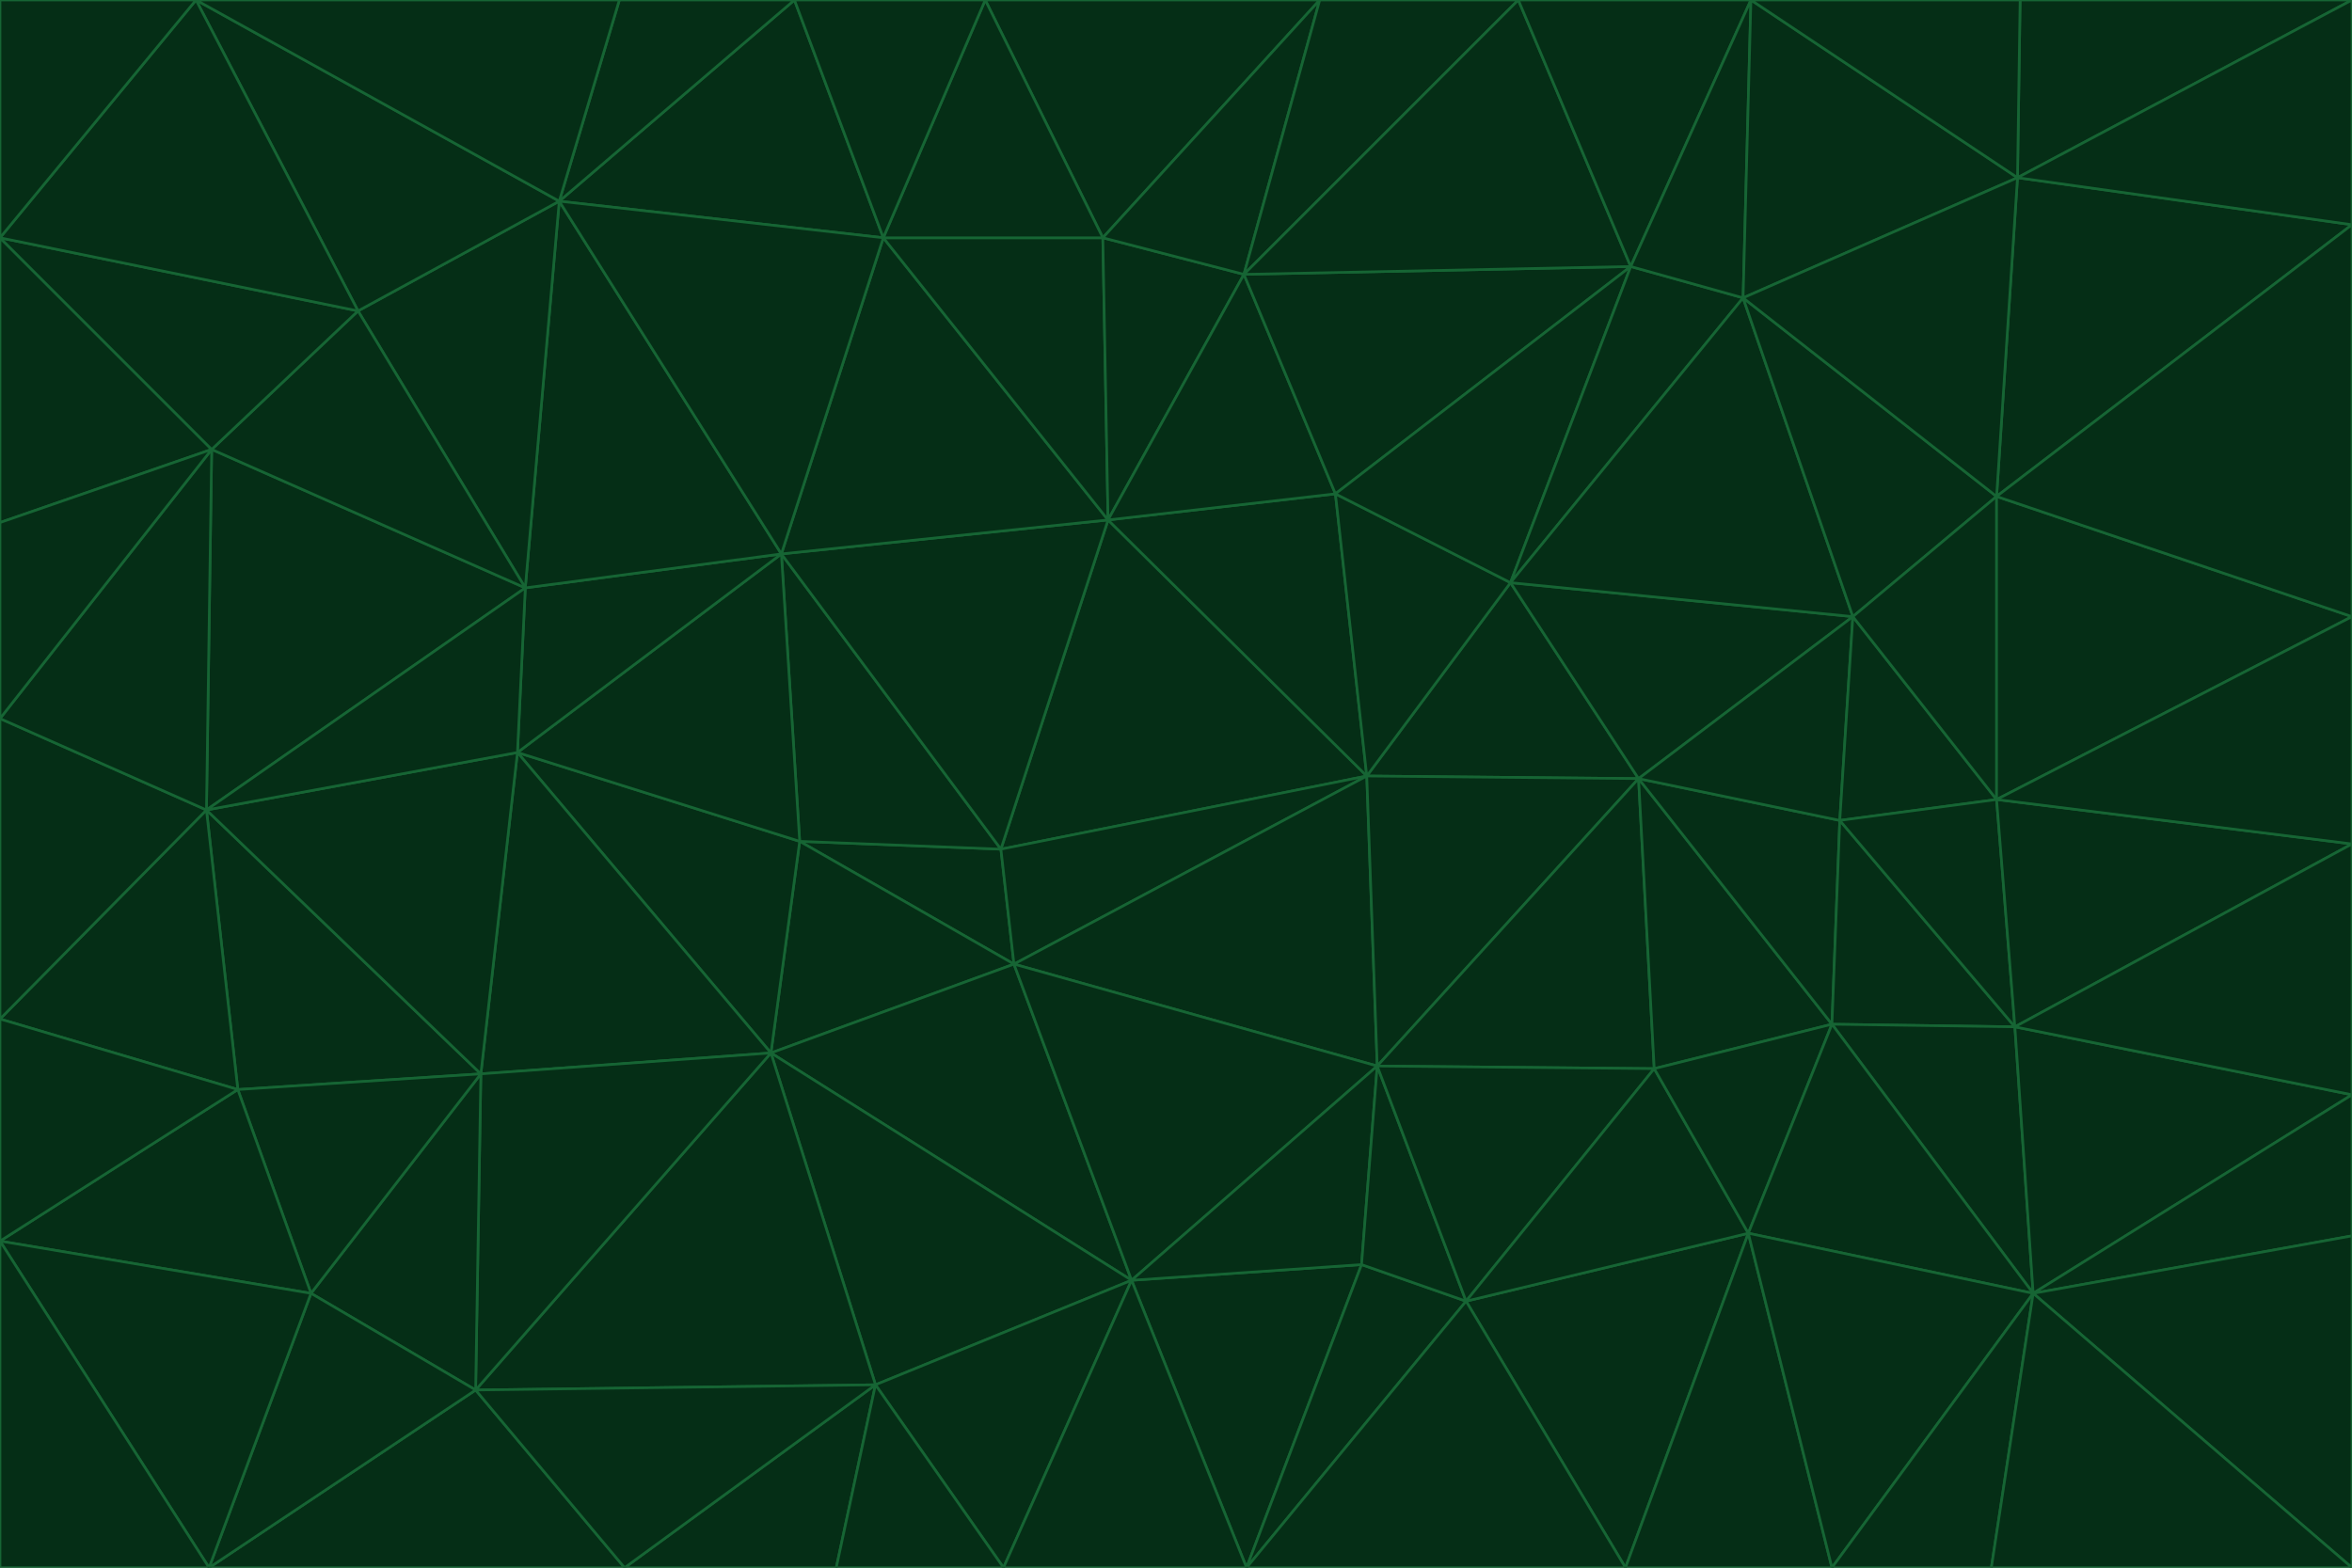 <svg id="visual" viewBox="0 0 900 600" width="900" height="600" xmlns="http://www.w3.org/2000/svg" xmlns:xlink="http://www.w3.org/1999/xlink" version="1.1"><g stroke-width="1" stroke-linejoin="bevel"><path d="M383 325L306 322L388 369Z" fill="#052e16" stroke="#166534"></path><path d="M306 322L295 403L388 369Z" fill="#052e16" stroke="#166534"></path><path d="M383 325L299 212L306 322Z" fill="#052e16" stroke="#166534"></path><path d="M306 322L198 288L295 403Z" fill="#052e16" stroke="#166534"></path><path d="M299 212L198 288L306 322Z" fill="#052e16" stroke="#166534"></path><path d="M295 403L433 490L388 369Z" fill="#052e16" stroke="#166534"></path><path d="M523 297L424 199L383 325Z" fill="#052e16" stroke="#166534"></path><path d="M198 288L184 411L295 403Z" fill="#052e16" stroke="#166534"></path><path d="M295 403L335 530L433 490Z" fill="#052e16" stroke="#166534"></path><path d="M523 297L383 325L388 369Z" fill="#052e16" stroke="#166534"></path><path d="M383 325L424 199L299 212Z" fill="#052e16" stroke="#166534"></path><path d="M182 532L335 530L295 403Z" fill="#052e16" stroke="#166534"></path><path d="M527 408L523 297L388 369Z" fill="#052e16" stroke="#166534"></path><path d="M299 212L201 225L198 288Z" fill="#052e16" stroke="#166534"></path><path d="M79 310L91 417L184 411Z" fill="#052e16" stroke="#166534"></path><path d="M433 490L527 408L388 369Z" fill="#052e16" stroke="#166534"></path><path d="M477 600L521 484L433 490Z" fill="#052e16" stroke="#166534"></path><path d="M433 490L521 484L527 408Z" fill="#052e16" stroke="#166534"></path><path d="M523 297L511 189L424 199Z" fill="#052e16" stroke="#166534"></path><path d="M424 199L338 91L299 212Z" fill="#052e16" stroke="#166534"></path><path d="M184 411L182 532L295 403Z" fill="#052e16" stroke="#166534"></path><path d="M239 600L320 600L335 530Z" fill="#052e16" stroke="#166534"></path><path d="M335 530L384 600L433 490Z" fill="#052e16" stroke="#166534"></path><path d="M320 600L384 600L335 530Z" fill="#052e16" stroke="#166534"></path><path d="M79 310L184 411L198 288Z" fill="#052e16" stroke="#166534"></path><path d="M184 411L119 495L182 532Z" fill="#052e16" stroke="#166534"></path><path d="M422 91L338 91L424 199Z" fill="#052e16" stroke="#166534"></path><path d="M299 212L214 77L201 225Z" fill="#052e16" stroke="#166534"></path><path d="M477 600L561 498L521 484Z" fill="#052e16" stroke="#166534"></path><path d="M521 484L561 498L527 408Z" fill="#052e16" stroke="#166534"></path><path d="M627 298L578 223L523 297Z" fill="#052e16" stroke="#166534"></path><path d="M523 297L578 223L511 189Z" fill="#052e16" stroke="#166534"></path><path d="M91 417L119 495L184 411Z" fill="#052e16" stroke="#166534"></path><path d="M627 298L523 297L527 408Z" fill="#052e16" stroke="#166534"></path><path d="M476 105L422 91L424 199Z" fill="#052e16" stroke="#166534"></path><path d="M81 172L79 310L201 225Z" fill="#052e16" stroke="#166534"></path><path d="M201 225L79 310L198 288Z" fill="#052e16" stroke="#166534"></path><path d="M80 600L239 600L182 532Z" fill="#052e16" stroke="#166534"></path><path d="M182 532L239 600L335 530Z" fill="#052e16" stroke="#166534"></path><path d="M476 105L424 199L511 189Z" fill="#052e16" stroke="#166534"></path><path d="M624 102L476 105L511 189Z" fill="#052e16" stroke="#166534"></path><path d="M384 600L477 600L433 490Z" fill="#052e16" stroke="#166534"></path><path d="M633 409L627 298L527 408Z" fill="#052e16" stroke="#166534"></path><path d="M561 498L633 409L527 408Z" fill="#052e16" stroke="#166534"></path><path d="M304 0L214 77L338 91Z" fill="#052e16" stroke="#166534"></path><path d="M338 91L214 77L299 212Z" fill="#052e16" stroke="#166534"></path><path d="M214 77L137 119L201 225Z" fill="#052e16" stroke="#166534"></path><path d="M137 119L81 172L201 225Z" fill="#052e16" stroke="#166534"></path><path d="M91 417L0 475L119 495Z" fill="#052e16" stroke="#166534"></path><path d="M79 310L0 390L91 417Z" fill="#052e16" stroke="#166534"></path><path d="M0 275L0 390L79 310Z" fill="#052e16" stroke="#166534"></path><path d="M622 600L669 472L561 498Z" fill="#052e16" stroke="#166534"></path><path d="M561 498L669 472L633 409Z" fill="#052e16" stroke="#166534"></path><path d="M633 409L701 392L627 298Z" fill="#052e16" stroke="#166534"></path><path d="M81 172L0 275L79 310Z" fill="#052e16" stroke="#166534"></path><path d="M505 0L377 0L422 91Z" fill="#052e16" stroke="#166534"></path><path d="M422 91L377 0L338 91Z" fill="#052e16" stroke="#166534"></path><path d="M377 0L304 0L338 91Z" fill="#052e16" stroke="#166534"></path><path d="M214 77L75 0L137 119Z" fill="#052e16" stroke="#166534"></path><path d="M669 472L701 392L633 409Z" fill="#052e16" stroke="#166534"></path><path d="M627 298L709 236L578 223Z" fill="#052e16" stroke="#166534"></path><path d="M119 495L80 600L182 532Z" fill="#052e16" stroke="#166534"></path><path d="M0 475L80 600L119 495Z" fill="#052e16" stroke="#166534"></path><path d="M701 392L704 314L627 298Z" fill="#052e16" stroke="#166534"></path><path d="M578 223L624 102L511 189Z" fill="#052e16" stroke="#166534"></path><path d="M476 105L505 0L422 91Z" fill="#052e16" stroke="#166534"></path><path d="M0 390L0 475L91 417Z" fill="#052e16" stroke="#166534"></path><path d="M304 0L237 0L214 77Z" fill="#052e16" stroke="#166534"></path><path d="M0 91L0 200L81 172Z" fill="#052e16" stroke="#166534"></path><path d="M477 600L622 600L561 498Z" fill="#052e16" stroke="#166534"></path><path d="M771 393L704 314L701 392Z" fill="#052e16" stroke="#166534"></path><path d="M0 91L81 172L137 119Z" fill="#052e16" stroke="#166534"></path><path d="M81 172L0 200L0 275Z" fill="#052e16" stroke="#166534"></path><path d="M667 114L624 102L578 223Z" fill="#052e16" stroke="#166534"></path><path d="M704 314L709 236L627 298Z" fill="#052e16" stroke="#166534"></path><path d="M764 306L709 236L704 314Z" fill="#052e16" stroke="#166534"></path><path d="M581 0L505 0L476 105Z" fill="#052e16" stroke="#166534"></path><path d="M709 236L667 114L578 223Z" fill="#052e16" stroke="#166534"></path><path d="M624 102L581 0L476 105Z" fill="#052e16" stroke="#166534"></path><path d="M771 393L701 392L778 495Z" fill="#052e16" stroke="#166534"></path><path d="M771 393L764 306L704 314Z" fill="#052e16" stroke="#166534"></path><path d="M709 236L764 190L667 114Z" fill="#052e16" stroke="#166534"></path><path d="M0 475L0 600L80 600Z" fill="#052e16" stroke="#166534"></path><path d="M670 0L581 0L624 102Z" fill="#052e16" stroke="#166534"></path><path d="M778 495L701 392L669 472Z" fill="#052e16" stroke="#166534"></path><path d="M75 0L0 91L137 119Z" fill="#052e16" stroke="#166534"></path><path d="M622 600L701 600L669 472Z" fill="#052e16" stroke="#166534"></path><path d="M237 0L75 0L214 77Z" fill="#052e16" stroke="#166534"></path><path d="M764 306L764 190L709 236Z" fill="#052e16" stroke="#166534"></path><path d="M667 114L670 0L624 102Z" fill="#052e16" stroke="#166534"></path><path d="M900 236L764 190L764 306Z" fill="#052e16" stroke="#166534"></path><path d="M701 600L778 495L669 472Z" fill="#052e16" stroke="#166534"></path><path d="M900 86L772 68L764 190Z" fill="#052e16" stroke="#166534"></path><path d="M772 68L670 0L667 114Z" fill="#052e16" stroke="#166534"></path><path d="M701 600L762 600L778 495Z" fill="#052e16" stroke="#166534"></path><path d="M75 0L0 0L0 91Z" fill="#052e16" stroke="#166534"></path><path d="M900 323L764 306L771 393Z" fill="#052e16" stroke="#166534"></path><path d="M764 190L772 68L667 114Z" fill="#052e16" stroke="#166534"></path><path d="M900 0L773 0L772 68Z" fill="#052e16" stroke="#166534"></path><path d="M772 68L773 0L670 0Z" fill="#052e16" stroke="#166534"></path><path d="M900 419L771 393L778 495Z" fill="#052e16" stroke="#166534"></path><path d="M900 419L900 323L771 393Z" fill="#052e16" stroke="#166534"></path><path d="M900 473L900 419L778 495Z" fill="#052e16" stroke="#166534"></path><path d="M900 323L900 236L764 306Z" fill="#052e16" stroke="#166534"></path><path d="M900 600L900 473L778 495Z" fill="#052e16" stroke="#166534"></path><path d="M762 600L900 600L778 495Z" fill="#052e16" stroke="#166534"></path><path d="M900 236L900 86L764 190Z" fill="#052e16" stroke="#166534"></path><path d="M900 86L900 0L772 68Z" fill="#052e16" stroke="#166534"></path></g></svg>